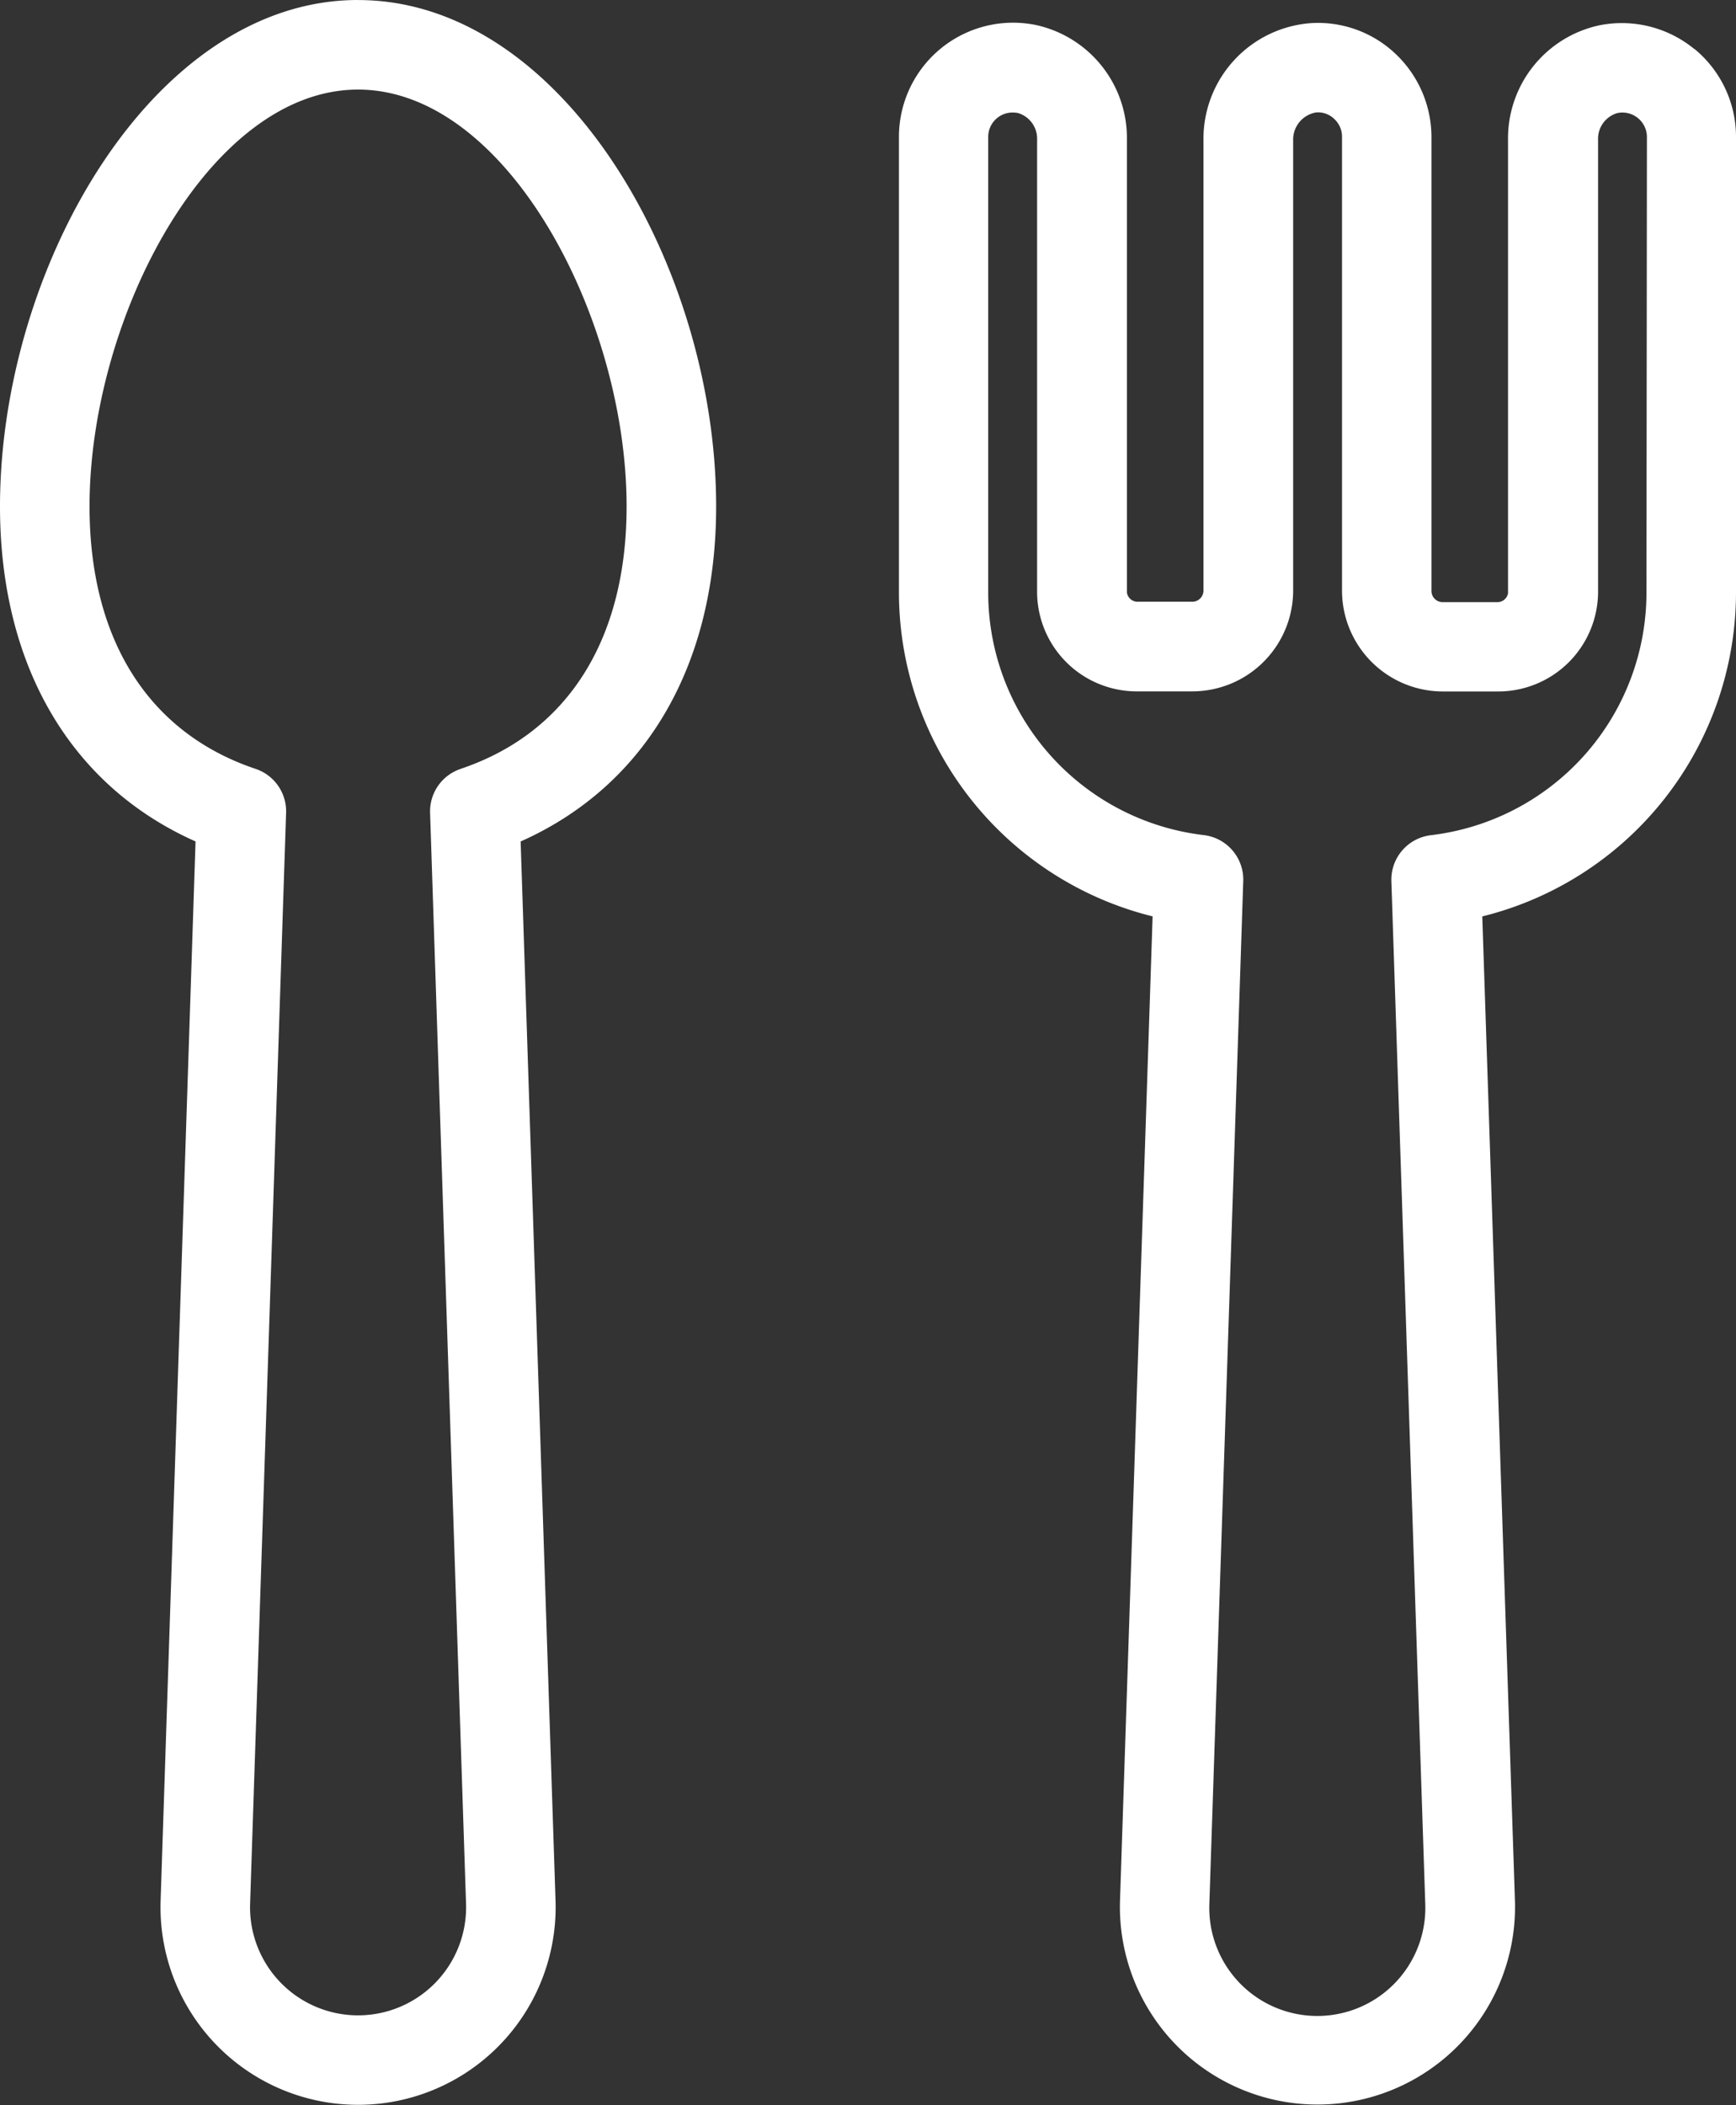 <svg xmlns="http://www.w3.org/2000/svg" width="37.845" height="45.875" viewBox="0 0 37.845 45.875">
  <rect x="0" y="0" width="37.845" height="45.875" fill="#333333" stroke="none"/>
  <g id="Grupo_35" data-name="Grupo 35" transform="translate(-442.135 -826.416)">
    <path id="Trazado_33" data-name="Trazado 33" d="M449.941,826.416c-4.468,0-7.806,5.826-7.806,11.035,0,3.471,1.543,6.091,4.263,7.3l-.762,23.091a4.307,4.307,0,1,0,8.61,0l-.761-23.09c2.72-1.211,4.262-3.831,4.262-7.3,0-5.21-3.338-11.035-7.806-11.035Zm2.235,16.755a.975.975,0,0,0-.665.957l.784,23.779a2.355,2.355,0,1,1-4.708,0l.785-23.78a.975.975,0,0,0-.665-.957c-2.334-.784-3.62-2.816-3.62-5.719,0-4.114,2.612-9.083,5.854-9.083s5.854,4.969,5.854,9.083c0,2.9-1.285,4.935-3.619,5.719Z" fill="#fff"/>
    <path id="Trazado_34" data-name="Trazado 34" d="M479.071,827.484a2.494,2.494,0,0,0-2.072-.516,2.521,2.521,0,0,0-1.989,2.5v9.877a.236.236,0,0,1-.243.192h-1.182a.244.244,0,0,1-.244-.244V829.4a2.5,2.5,0,0,0-.772-1.8,2.458,2.458,0,0,0-1.841-.681,2.527,2.527,0,0,0-2.357,2.565v9.8a.244.244,0,0,1-.244.244h-1.182a.235.235,0,0,1-.243-.2v-9.868a2.521,2.521,0,0,0-1.989-2.5,2.488,2.488,0,0,0-2.981,2.436v9.929a7.279,7.279,0,0,0,5.53,7.059l-.711,21.452a4.307,4.307,0,1,0,8.61,0l-.712-21.451a7.279,7.279,0,0,0,5.531-7.059V829.4a2.478,2.478,0,0,0-.909-1.92Zm-1.043,11.849a5.326,5.326,0,0,1-4.7,5.282.977.977,0,0,0-.861,1l.739,22.29a2.355,2.355,0,1,1-4.707,0l.739-22.292a.976.976,0,0,0-.86-1,5.324,5.324,0,0,1-4.7-5.282V829.4a.531.531,0,0,1,.534-.532.613.613,0,0,1,.116.011.584.584,0,0,1,.416.582v9.883a2.173,2.173,0,0,0,2.2,2.137h1.182a2.2,2.2,0,0,0,2.2-2.2v-9.8a.6.6,0,0,1,.5-.615.508.508,0,0,1,.4.146.524.524,0,0,1,.165.386v9.885a2.2,2.2,0,0,0,2.2,2.2h1.182a2.177,2.177,0,0,0,2.2-2.153v-9.868a.583.583,0,0,1,.416-.581.534.534,0,0,1,.649.521Z" fill="#fff"/>
  </g>
</svg>
